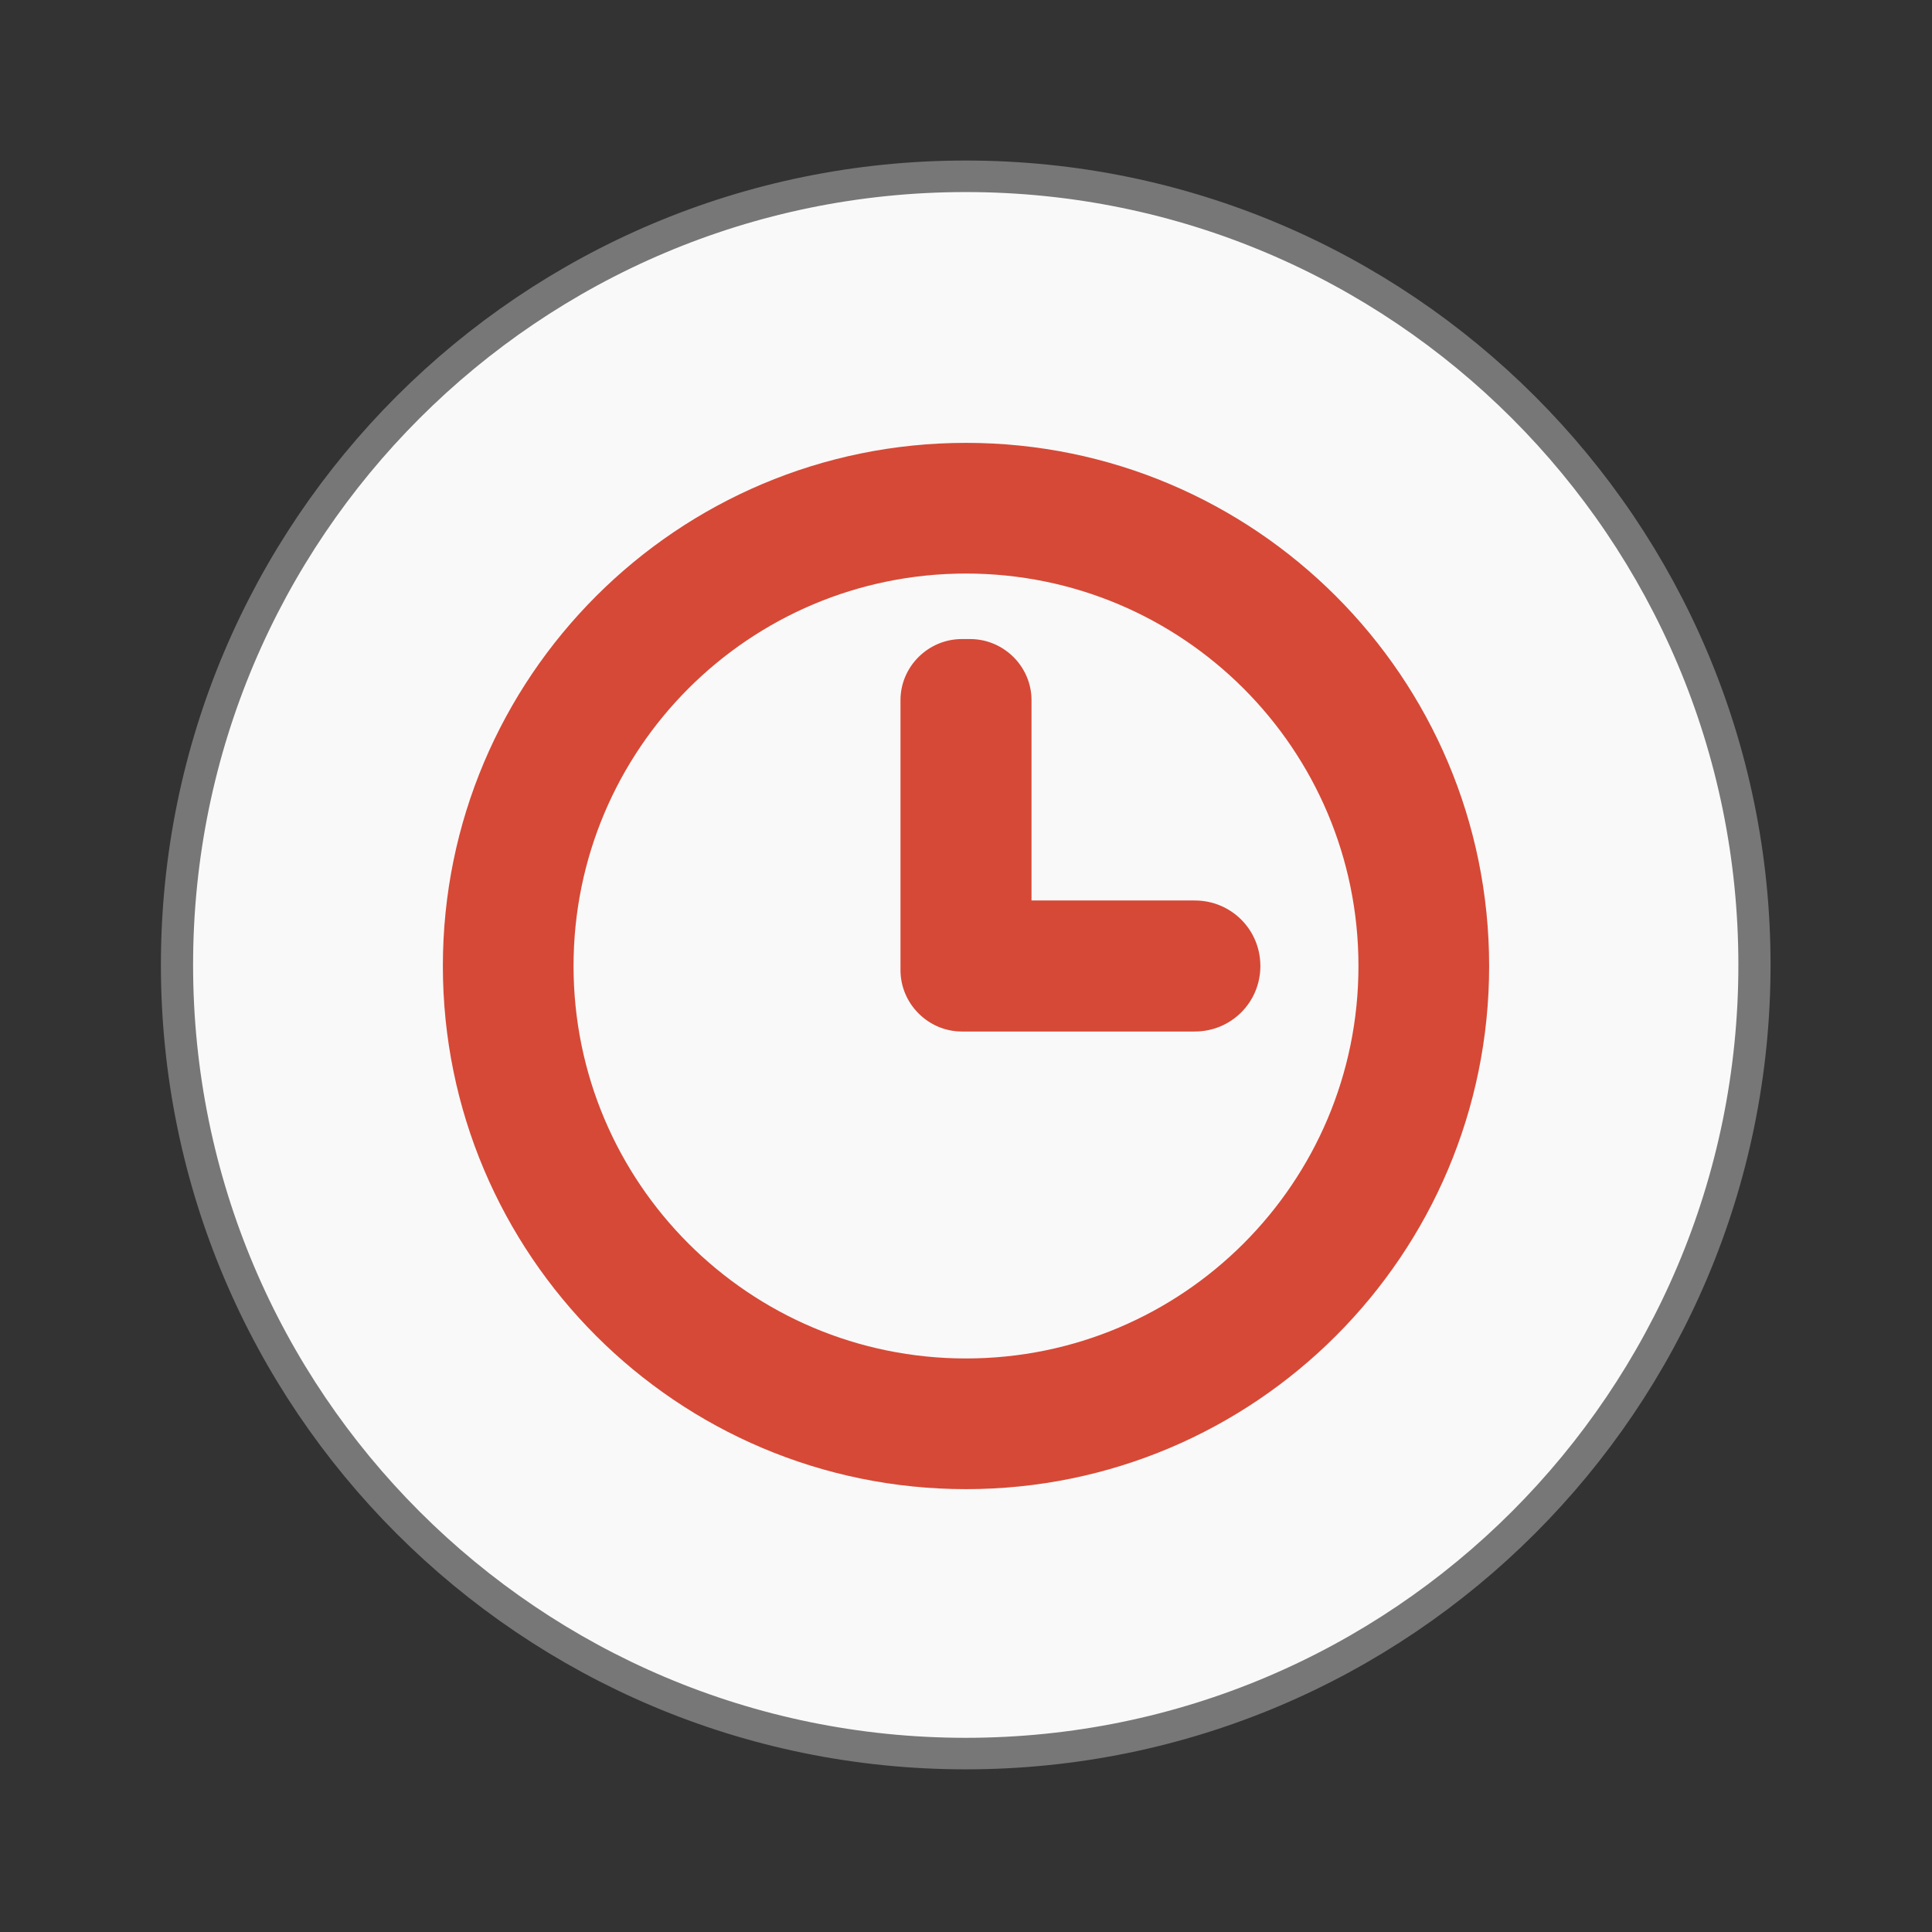 <svg width="22" xmlns="http://www.w3.org/2000/svg" height="22" viewBox="0 0 22 22" xmlns:xlink="http://www.w3.org/1999/xlink">
<rect x="0" y="0" width="22" height="22" fill="#333333" stroke="none"/>
<path style="fill:#f9f9f9;stroke:#777;stroke-width:.5" d="M 25.931 35.186 C 25.931 42.093 20.444 47.694 13.678 47.694 C 6.912 47.694 1.425 42.093 1.425 35.186 C 1.425 28.28 6.912 22.679 13.678 22.679 C 20.444 22.679 25.931 28.28 25.931 35.186 Z " transform="matrix(.733 0 0 .718 .971 -14.276)"/>
<path style="fill:#d64936" d="M 11 5.043 C 7.711 5.043 5.043 7.711 5.043 11 C 5.043 14.289 7.711 16.957 11 16.957 C 14.289 16.957 16.957 14.289 16.957 11 C 16.957 7.711 14.289 5.043 11 5.043 Z M 11 6.531 C 13.469 6.531 15.469 8.531 15.469 11 C 15.469 13.469 13.469 15.469 11 15.469 C 8.531 15.469 6.531 13.469 6.531 11 C 6.531 8.531 8.531 6.531 11 6.531 Z M 10.953 7.277 C 10.57 7.277 10.254 7.59 10.254 7.973 L 10.254 11.047 C 10.254 11.43 10.57 11.746 10.953 11.746 C 10.969 11.746 10.984 11.746 11 11.746 L 13.605 11.746 C 14.02 11.746 14.352 11.414 14.352 11 C 14.352 10.586 14.02 10.254 13.605 10.254 L 11.746 10.254 L 11.746 7.973 C 11.746 7.59 11.43 7.277 11.047 7.277 Z "/>
</svg>
